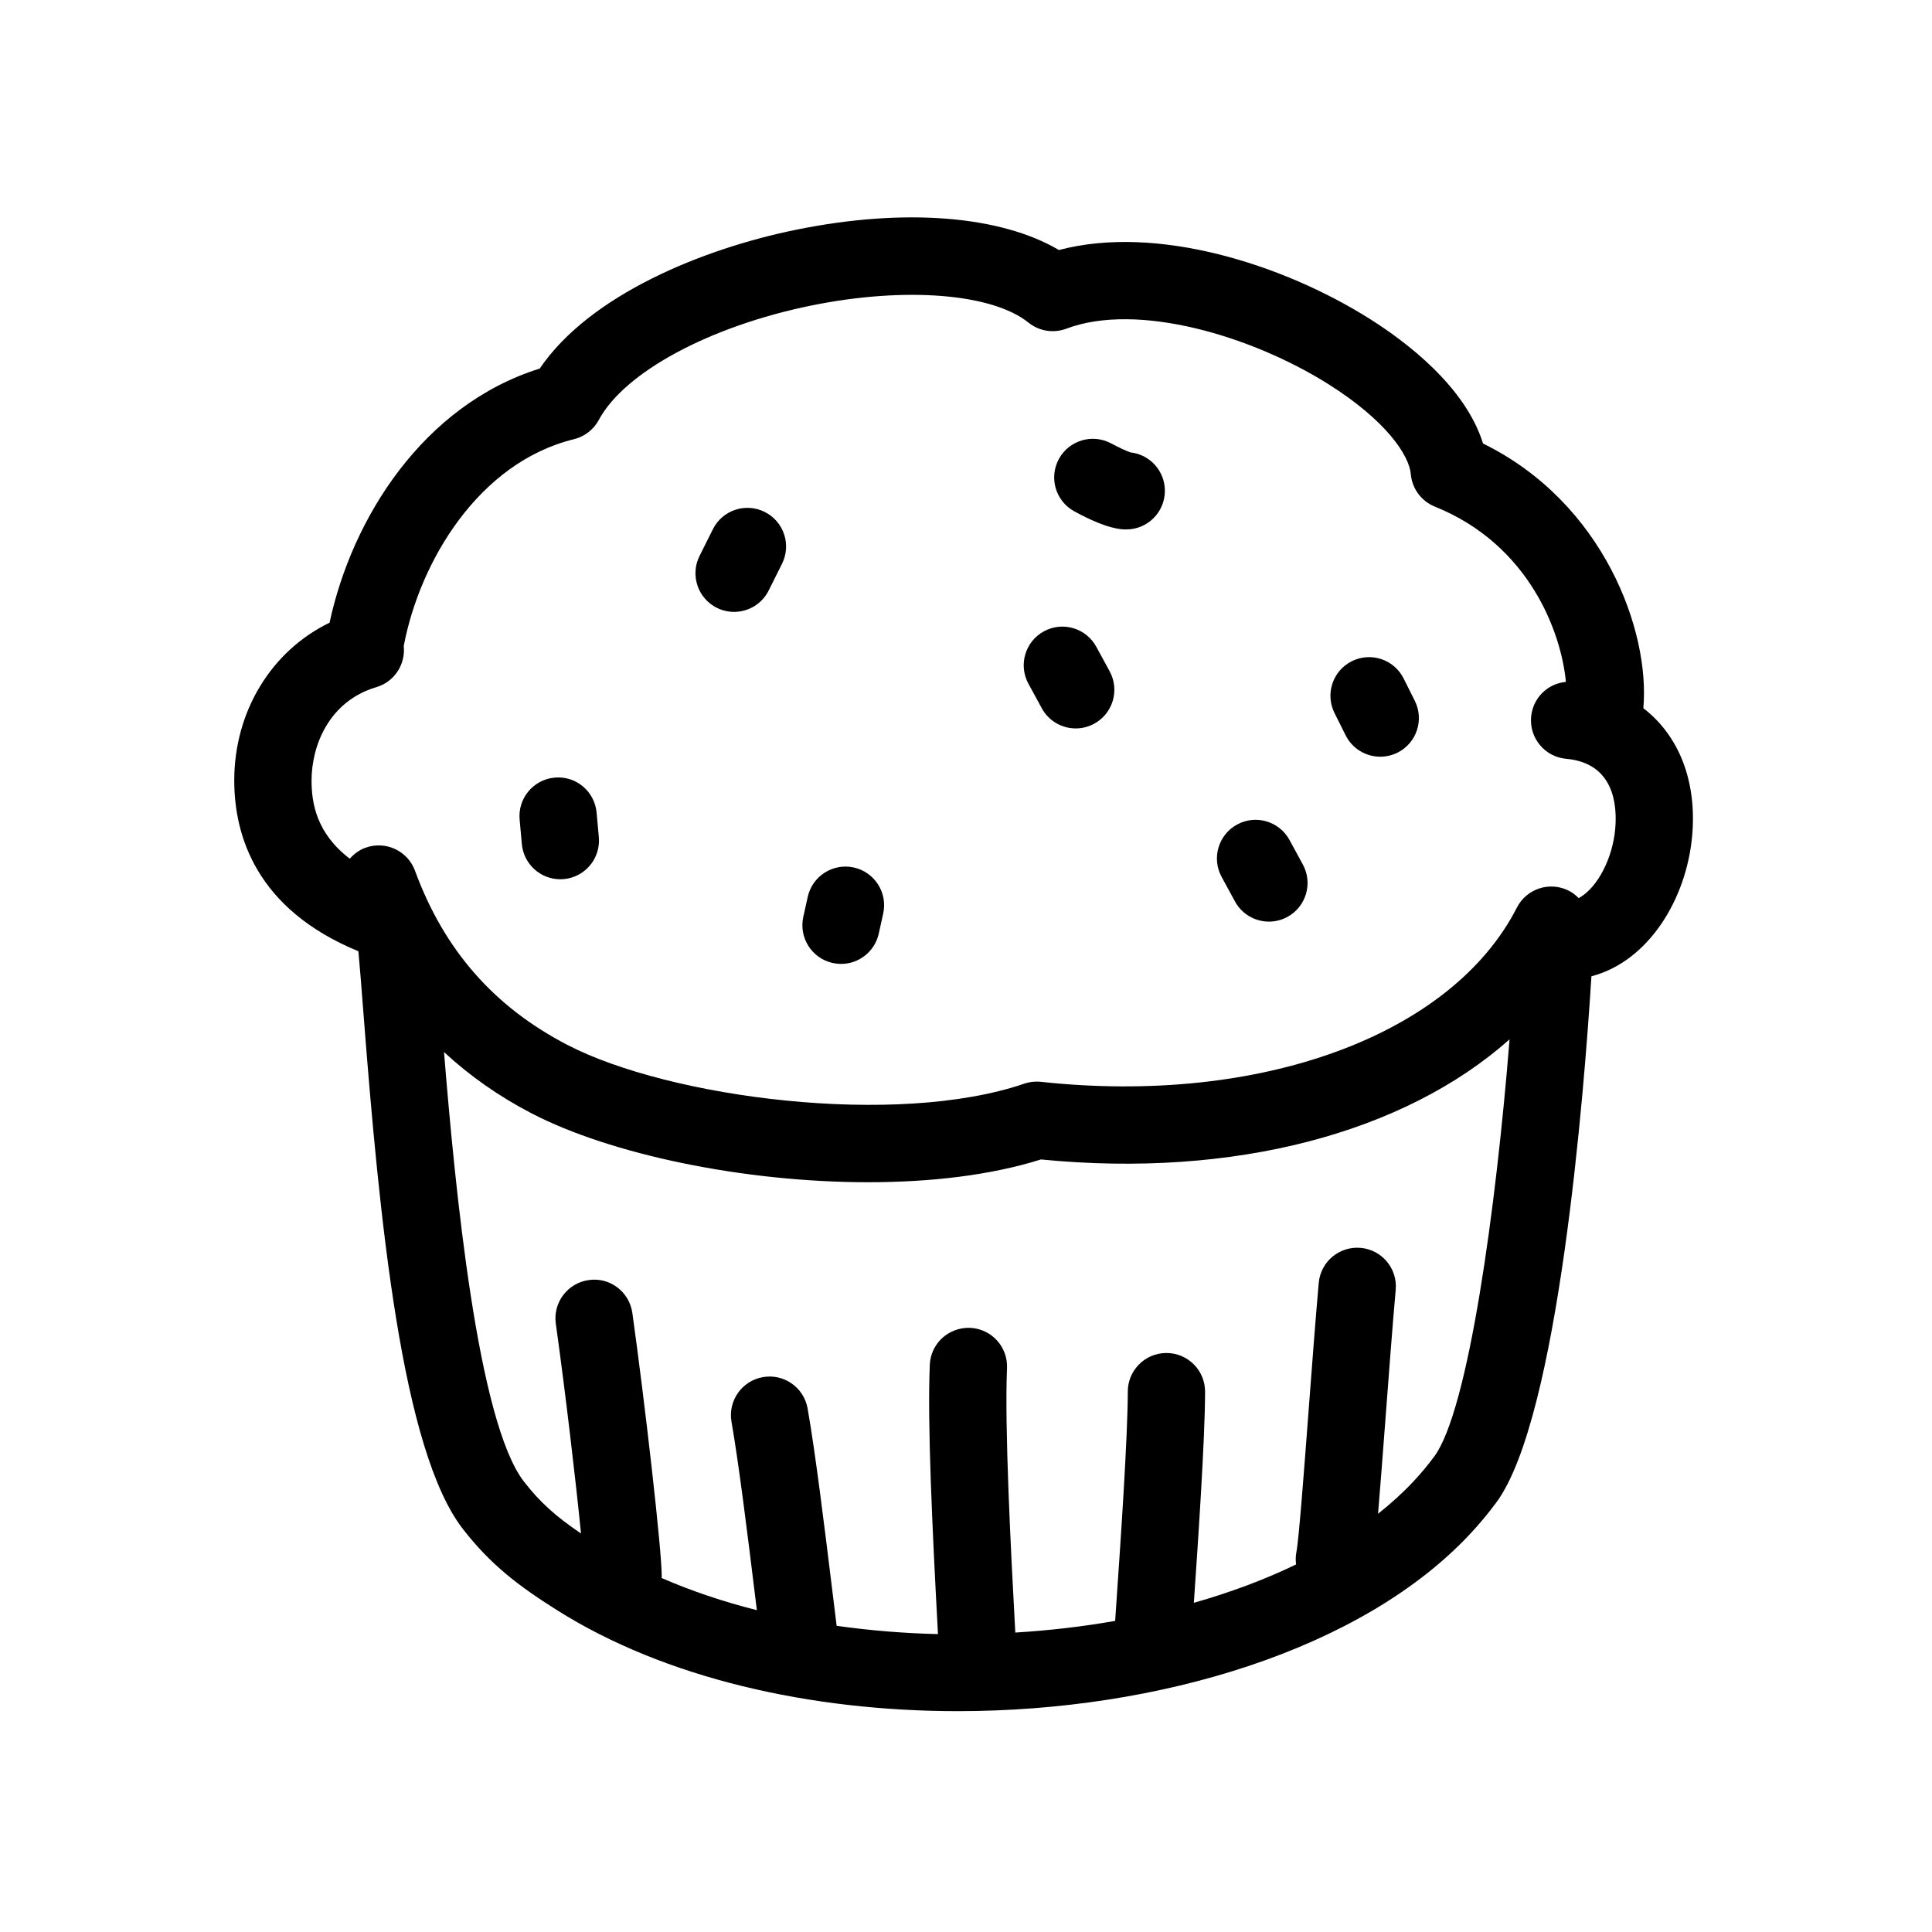 <?xml version="1.0" encoding="utf-8"?>
<!-- Generator: Adobe Illustrator 16.0.4, SVG Export Plug-In . SVG Version: 6.00 Build 0)  -->
<!DOCTYPE svg PUBLIC "-//W3C//DTD SVG 1.1//EN" "http://www.w3.org/Graphics/SVG/1.1/DTD/svg11.dtd">
<svg version="1.1" id="Layer_1" xmlns="http://www.w3.org/2000/svg" xmlns:xlink="http://www.w3.org/1999/xlink" x="0px" y="0px"
	 width="100px" height="100px" viewBox="0 0 100 100" enable-background="new 0 0 100 100" xml:space="preserve">
<path d="M85.059,36.656c0.355-3.994-2.053-10.635-8.297-13.699c-0.916-2.952-3.984-5.27-5.884-6.465
	c-4.474-2.815-11.01-4.889-16.068-3.551c-3.04-1.789-8.007-2.188-13.605-1.049c-4.824,0.981-10.676,3.366-13.269,7.185
	c-6.025,1.888-9.714,7.729-10.878,13.154c-2.998,1.45-4.933,4.574-4.933,8.164c0,2.873,1.148,6.67,6.425,8.842
	c0.076,0.796,0.158,1.86,0.256,3.129c0.835,10.819,1.992,22.703,5.156,26.777c1.433,1.845,2.866,2.935,4.858,4.191
	c5.607,3.544,13.164,5.235,20.756,5.235c10.424,0,20.916-3.191,26.505-9.16c0.492-0.525,0.953-1.079,1.371-1.645
	c3.221-4.358,4.545-21.251,4.92-27.231c2.961-0.776,4.922-3.998,5.214-7.272C87.842,40.403,86.879,38.055,85.059,36.656z
	 M74.236,75.39c-0.326,0.441-0.688,0.874-1.074,1.287c-0.553,0.591-1.169,1.148-1.834,1.676c0.106-1.259,0.231-2.898,0.388-4.968
	c0.173-2.287,0.354-4.697,0.526-6.627c0.098-1.1-0.715-2.071-1.815-2.169c-1.104-0.095-2.071,0.716-2.169,1.815
	c-0.173,1.944-0.356,4.374-0.53,6.679c-0.223,2.954-0.5,6.63-0.627,7.256c-0.044,0.216-0.041,0.429-0.016,0.637
	c-1.631,0.789-3.412,1.451-5.292,1.986c0.003-0.044,0.006-0.081,0.009-0.126c0.185-2.69,0.57-8.287,0.573-10.802
	c0.001-1.104-0.893-2.002-1.997-2.003c-0.001,0-0.002,0-0.003,0c-1.104,0-1.999,0.894-2,1.997
	c-0.003,2.381-0.382,7.887-0.564,10.532c-0.042,0.612-0.073,1.07-0.09,1.337c-1.688,0.298-3.421,0.497-5.169,0.604
	c-0.242-4.422-0.558-10.673-0.429-13.688c0.048-1.104-0.809-2.037-1.912-2.084c-1.113-0.038-2.037,0.81-2.084,1.912
	c-0.129,2.993,0.124,8.413,0.423,13.939c-1.768-0.041-3.525-0.186-5.245-0.429l-0.241-1.959c-0.401-3.266-0.855-6.968-1.261-9.287
	c-0.191-1.089-1.229-1.819-2.315-1.625c-1.088,0.19-1.816,1.227-1.625,2.314c0.388,2.219,0.836,5.866,1.231,9.085l0.082,0.663
	c-1.73-0.438-3.387-0.991-4.933-1.666c0.001-0.03,0.009-0.06,0.009-0.09c-0.001-1.394-0.872-8.98-1.521-13.626
	c-0.153-1.095-1.166-1.867-2.258-1.704c-1.094,0.152-1.857,1.163-1.704,2.257c0.498,3.56,1.034,8.138,1.304,10.86
	c-1.354-0.917-2.143-1.644-2.952-2.685c-2.394-3.082-3.564-15.144-4.138-22.233c1.325,1.227,2.829,2.286,4.519,3.165
	c4.093,2.129,10.986,3.572,17.437,3.572c3.227,0,6.343-0.361,8.941-1.179c10.001,0.985,18.818-1.383,24.255-6.216
	C77.433,62.563,76.004,72.998,74.236,75.39z M83.603,42.908c-0.133,1.487-0.891,3.029-1.89,3.58
	c-0.146-0.148-0.312-0.283-0.508-0.383c-0.986-0.502-2.189-0.111-2.691,0.872c-3.382,6.62-13.285,10.246-24.637,9.018
	c-0.291-0.031-0.585,0.001-0.862,0.096c-6.615,2.262-18.355,0.746-23.667-2.017c-3.795-1.974-6.369-4.919-7.867-9.005
	c-0.381-1.038-1.532-1.569-2.566-1.189c-0.327,0.12-0.596,0.322-0.81,0.567c-1.721-1.313-1.979-2.868-1.979-4.051
	c0-1.769,0.878-4.095,3.354-4.829c0.939-0.278,1.517-1.186,1.417-2.126c0.83-4.385,3.881-9.5,8.811-10.708
	c0.551-0.135,1.02-0.498,1.287-0.998c1.325-2.473,5.749-4.854,11.007-5.923c4.836-0.983,9.352-0.628,11.232,0.887
	c0.553,0.444,1.296,0.563,1.96,0.313c3.696-1.393,9.615,0.388,13.554,2.866c3.021,1.901,4.191,3.699,4.275,4.662
	c0.065,0.75,0.546,1.4,1.244,1.682c4.91,1.979,6.546,6.541,6.784,9.073c-0.951,0.087-1.712,0.833-1.801,1.809
	c-0.099,1.1,0.713,2.072,1.812,2.171C83.534,39.497,83.715,41.646,83.603,42.908z"/>
<path d="M29,45.51c-1.023,0-1.895-0.781-1.989-1.819l-0.115-1.269c-0.1-1.1,0.711-2.073,1.811-2.173
	c1.103-0.104,2.073,0.711,2.173,1.811l0.115,1.269c0.1,1.1-0.711,2.073-1.811,2.173C29.122,45.507,29.06,45.51,29,45.51z"/>
<path d="M37.996,31.671c-0.3,0-0.605-0.068-0.893-0.211c-0.988-0.494-1.389-1.695-0.895-2.683l0.691-1.384
	c0.493-0.989,1.694-1.39,2.683-0.895c0.988,0.494,1.389,1.695,0.895,2.683l-0.691,1.384C39.436,31.266,38.729,31.671,37.996,31.671z
	"/>
<path d="M55.681,37.703c-0.709,0-1.396-0.377-1.758-1.043l-0.691-1.269c-0.529-0.97-0.171-2.185,0.799-2.713
	c0.97-0.53,2.186-0.17,2.713,0.799l0.691,1.269c0.529,0.97,0.171,2.185-0.799,2.713C56.332,37.624,56.004,37.703,55.681,37.703z"/>
<path d="M65.681,47.703c-0.709,0-1.396-0.377-1.758-1.043l-0.691-1.269c-0.529-0.97-0.171-2.185,0.799-2.713
	c0.969-0.531,2.185-0.171,2.713,0.799l0.691,1.269c0.529,0.97,0.171,2.185-0.799,2.713C66.332,47.624,66.004,47.703,65.681,47.703z"
	/>
<path d="M71.442,39.167c-0.733,0-1.44-0.405-1.79-1.105l-0.577-1.153c-0.495-0.988-0.095-2.189,0.893-2.684
	c0.99-0.495,2.19-0.094,2.684,0.894l0.577,1.153c0.495,0.988,0.095,2.189-0.893,2.684C72.048,39.099,71.743,39.167,71.442,39.167z"
	/>
<path d="M58.294,27.404c-0.24,0-0.973,0-2.688-0.937c-0.969-0.529-1.326-1.743-0.798-2.712c0.528-0.968,1.741-1.327,2.713-0.8
	c0.344,0.187,0.787,0.393,0.987,0.46c1.004,0.107,1.786,0.957,1.786,1.989C60.294,26.509,59.398,27.404,58.294,27.404z"/>
<path d="M43.534,49.892c-0.144,0-0.29-0.016-0.436-0.048c-1.078-0.24-1.758-1.308-1.519-2.386l0.23-1.038
	c0.239-1.078,1.309-1.757,2.386-1.519c1.078,0.24,1.758,1.308,1.519,2.386l-0.23,1.038C45.278,49.257,44.451,49.892,43.534,49.892z"
	/>
</svg>
